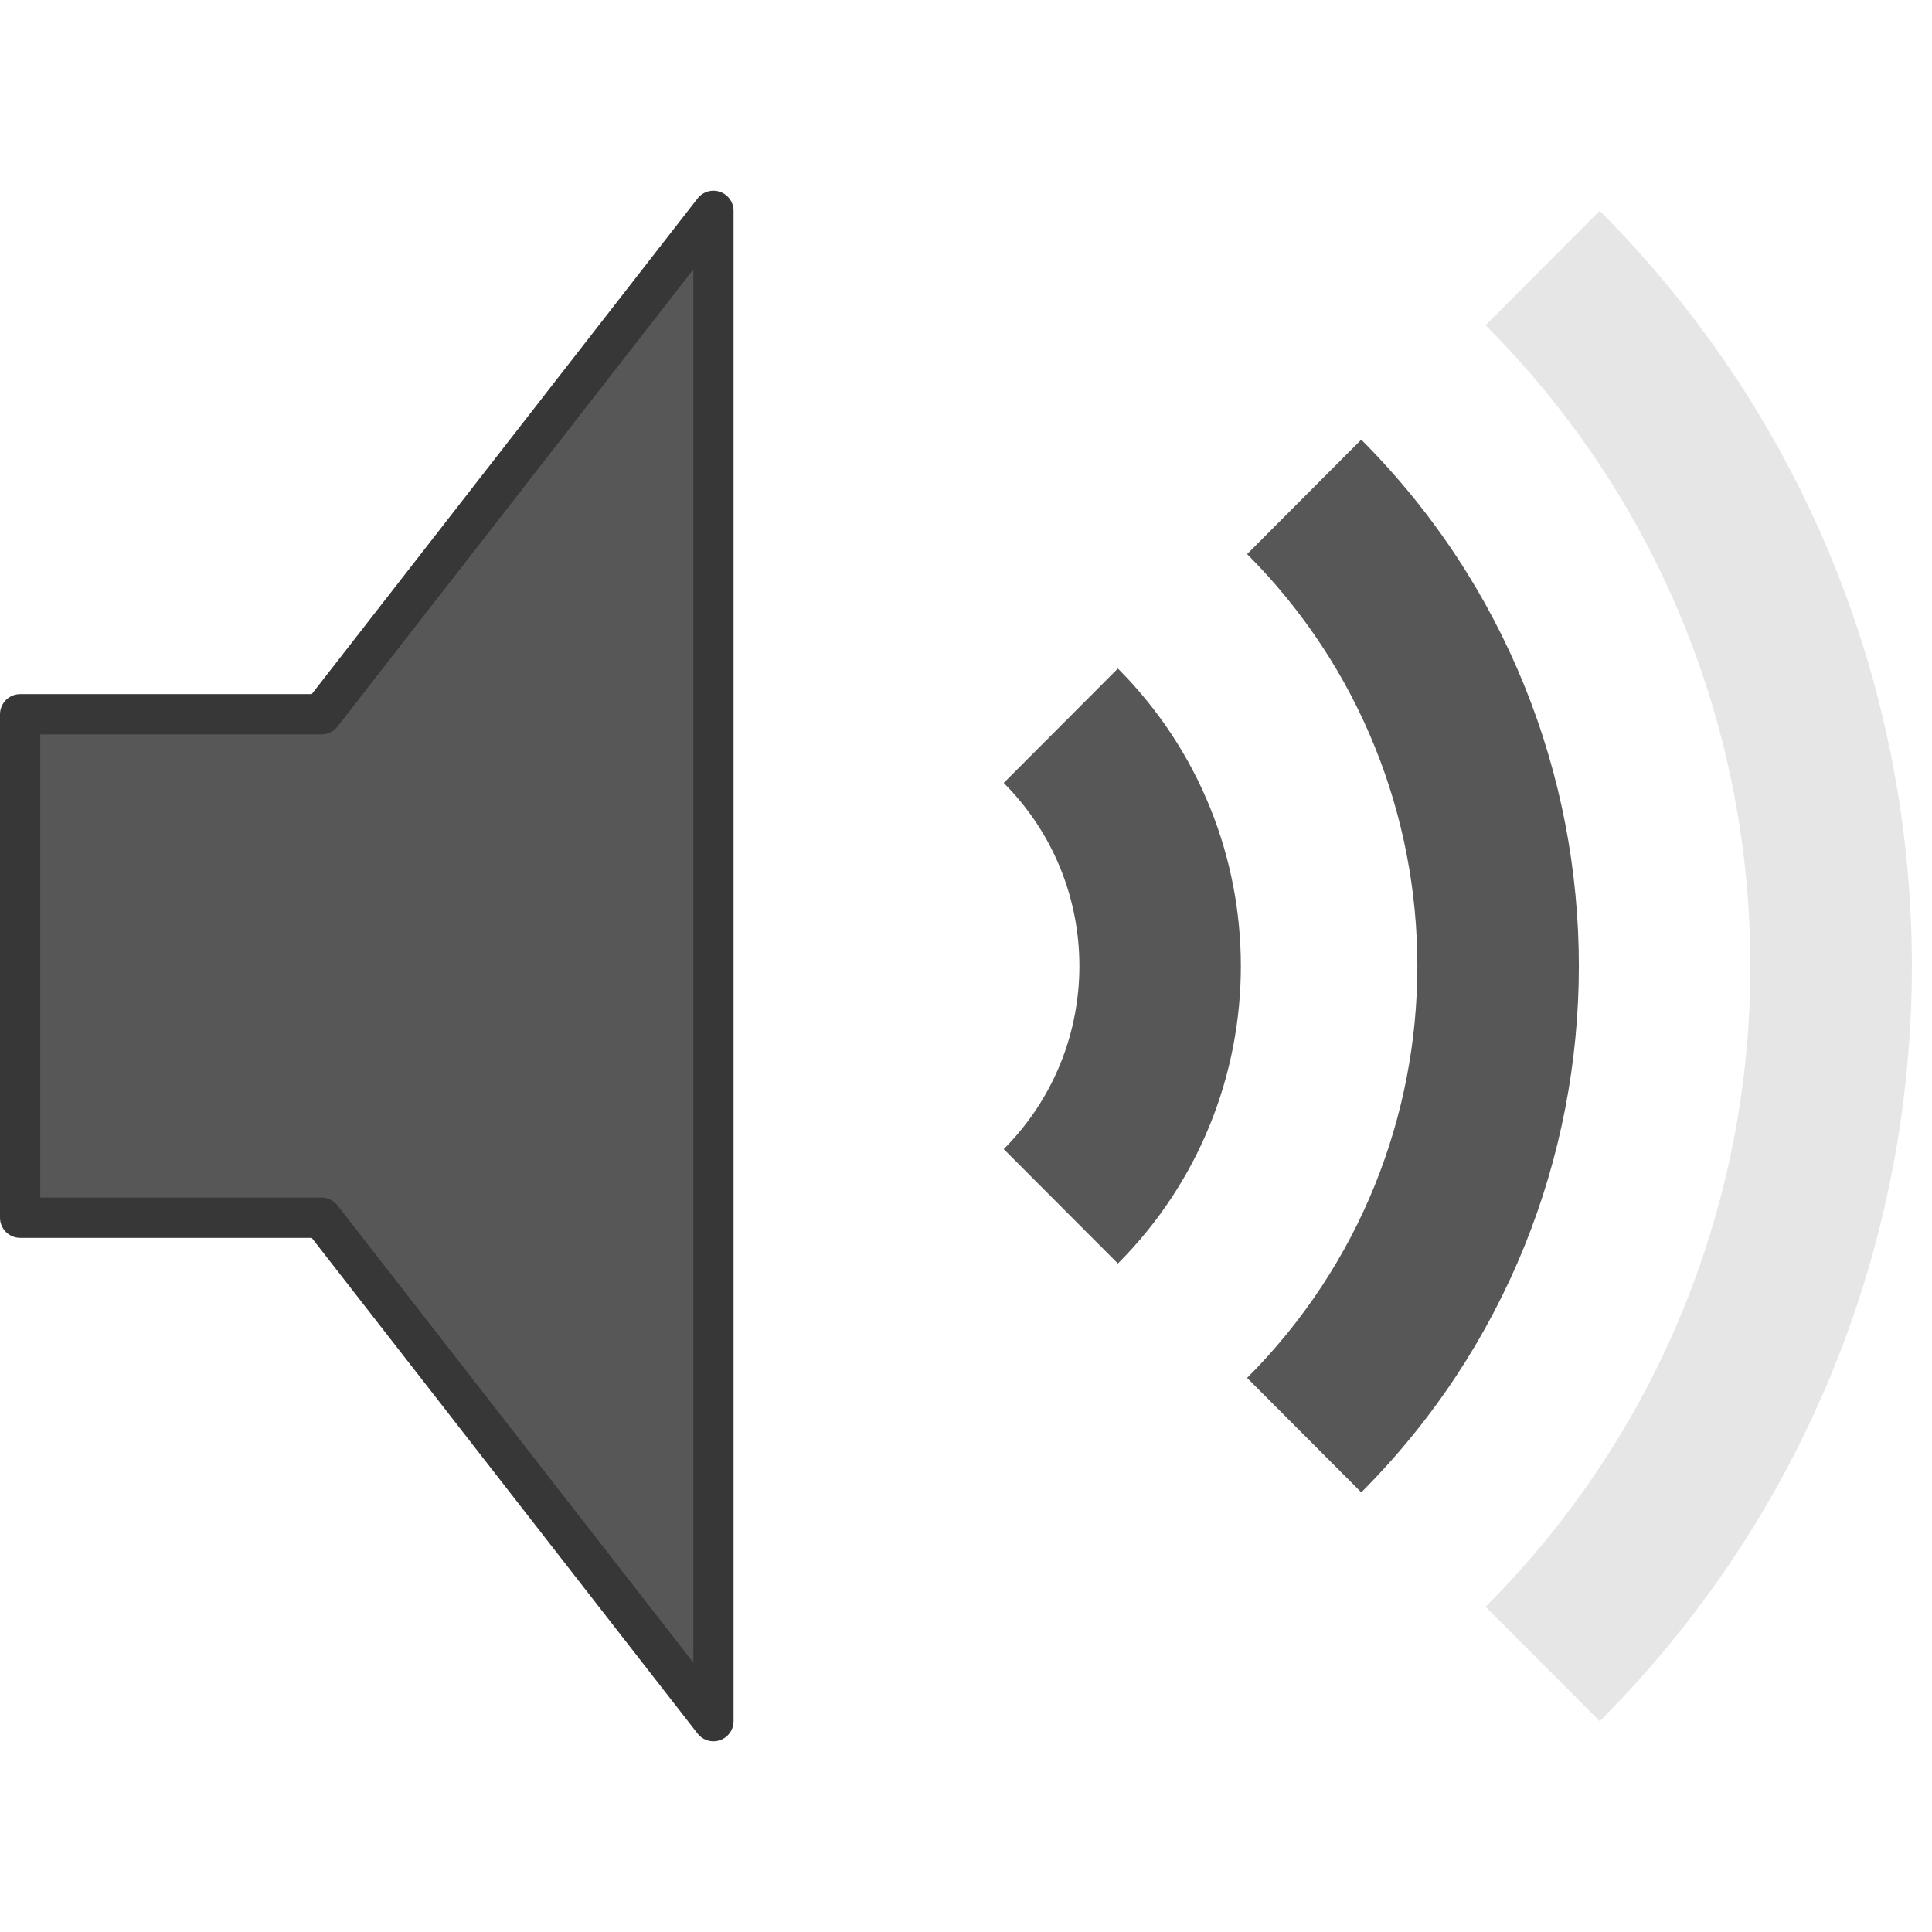 <?xml version="1.0" encoding="UTF-8" standalone="no"?>
<!-- Created with Inkscape (http://www.inkscape.org/) -->

<svg
   xmlns:dc="http://purl.org/dc/elements/1.1/"
   xmlns:cc="http://creativecommons.org/ns#"
   xmlns:rdf="http://www.w3.org/1999/02/22-rdf-syntax-ns#"
   xmlns:svg="http://www.w3.org/2000/svg"
   xmlns="http://www.w3.org/2000/svg"
   xmlns:sodipodi="http://sodipodi.sourceforge.net/DTD/sodipodi-0.dtd"
   xmlns:inkscape="http://www.inkscape.org/namespaces/inkscape"
   width="48"
   height="48"
   id="svg2"
   sodipodi:version="0.32"
   inkscape:version="0.48.4 r9939"
   version="1.0"
   sodipodi:docname="audio-volume-medium.svg"
   inkscape:output_extension="org.inkscape.output.svg.inkscape"
   inkscape:export-filename="/home/andrea/aspetto/icone/mie/stock/flat/volume-0.png"
   inkscape:export-xdpi="90"
   inkscape:export-ydpi="90">
  <defs
     id="defs4" />
  <sodipodi:namedview
     id="base"
     pagecolor="#dcdcc8"
     bordercolor="#666666"
     borderopacity="1.0"
     inkscape:pageopacity="0"
     inkscape:pageshadow="2"
     inkscape:zoom="3.959798"
     inkscape:cx="31.62472"
     inkscape:cy="27.881367"
     inkscape:document-units="px"
     inkscape:current-layer="layer1"
     showgrid="false"
     inkscape:window-width="887"
     inkscape:window-height="774"
     inkscape:window-x="550"
     inkscape:window-y="88"
     showguides="true"
     inkscape:guide-bbox="true"
     inkscape:window-maximized="0">
    <sodipodi:guide
       orientation="0,1"
       position="-63.767,24.007"
       id="guide3805" />
  </sodipodi:namedview>
  <g
     inkscape:label="Livello 1"
     inkscape:groupmode="layer"
     id="layer1"
     transform="translate(0,16)">
    <path
       style="fill:#575757;fill-opacity:1;stroke:#373737;stroke-width:1;stroke-linejoin:round;stroke-miterlimit:4;stroke-opacity:1;stroke-dasharray:none"
       d="m 0.5,1.746 7.489,0 9.736,-12.508 0,37.524 -9.736,-12.508 -7.489,0 z"
       id="path4131"
       sodipodi:nodetypes="ccccccc"
       inkscape:connector-curvature="0" />
    <path
       style="fill:#575757;fill-opacity:1;stroke:none;stroke-width:1;stroke-opacity:1;opacity:0.15"
       d="m 39.745,-10.762 -2.837,2.843 c 8.773,8.792 8.773,23.047 0,31.839 l 2.837,2.843 c 10.34,-10.362 10.34,-27.162 0,-37.524 z"
       id="path2871"
       inkscape:connector-curvature="0" />
    <path
       style="fill:#575757;fill-opacity:1;stroke:none;stroke-width:1;stroke-opacity:1;opacity:1"
       d="m 33.821,-5.077 -2.837,2.843 c 5.64,5.652 5.64,14.816 0,20.468 l 2.837,2.843 c 7.207,-7.222 7.207,-18.931 0,-26.153 z"
       id="path3647"
       inkscape:connector-curvature="0" />
    <path
       style="fill:#575757;fill-opacity:1;stroke:none;stroke-width:1;stroke-opacity:1"
       d="M 27.774,0.609 24.937,3.452 c 2.507,2.512 2.507,6.585 0,9.097 l 2.837,2.843 c 4.073,-4.082 4.073,-10.7 0,-14.782 z"
       id="path3651"
       inkscape:connector-curvature="0" />
  </g>
</svg>
